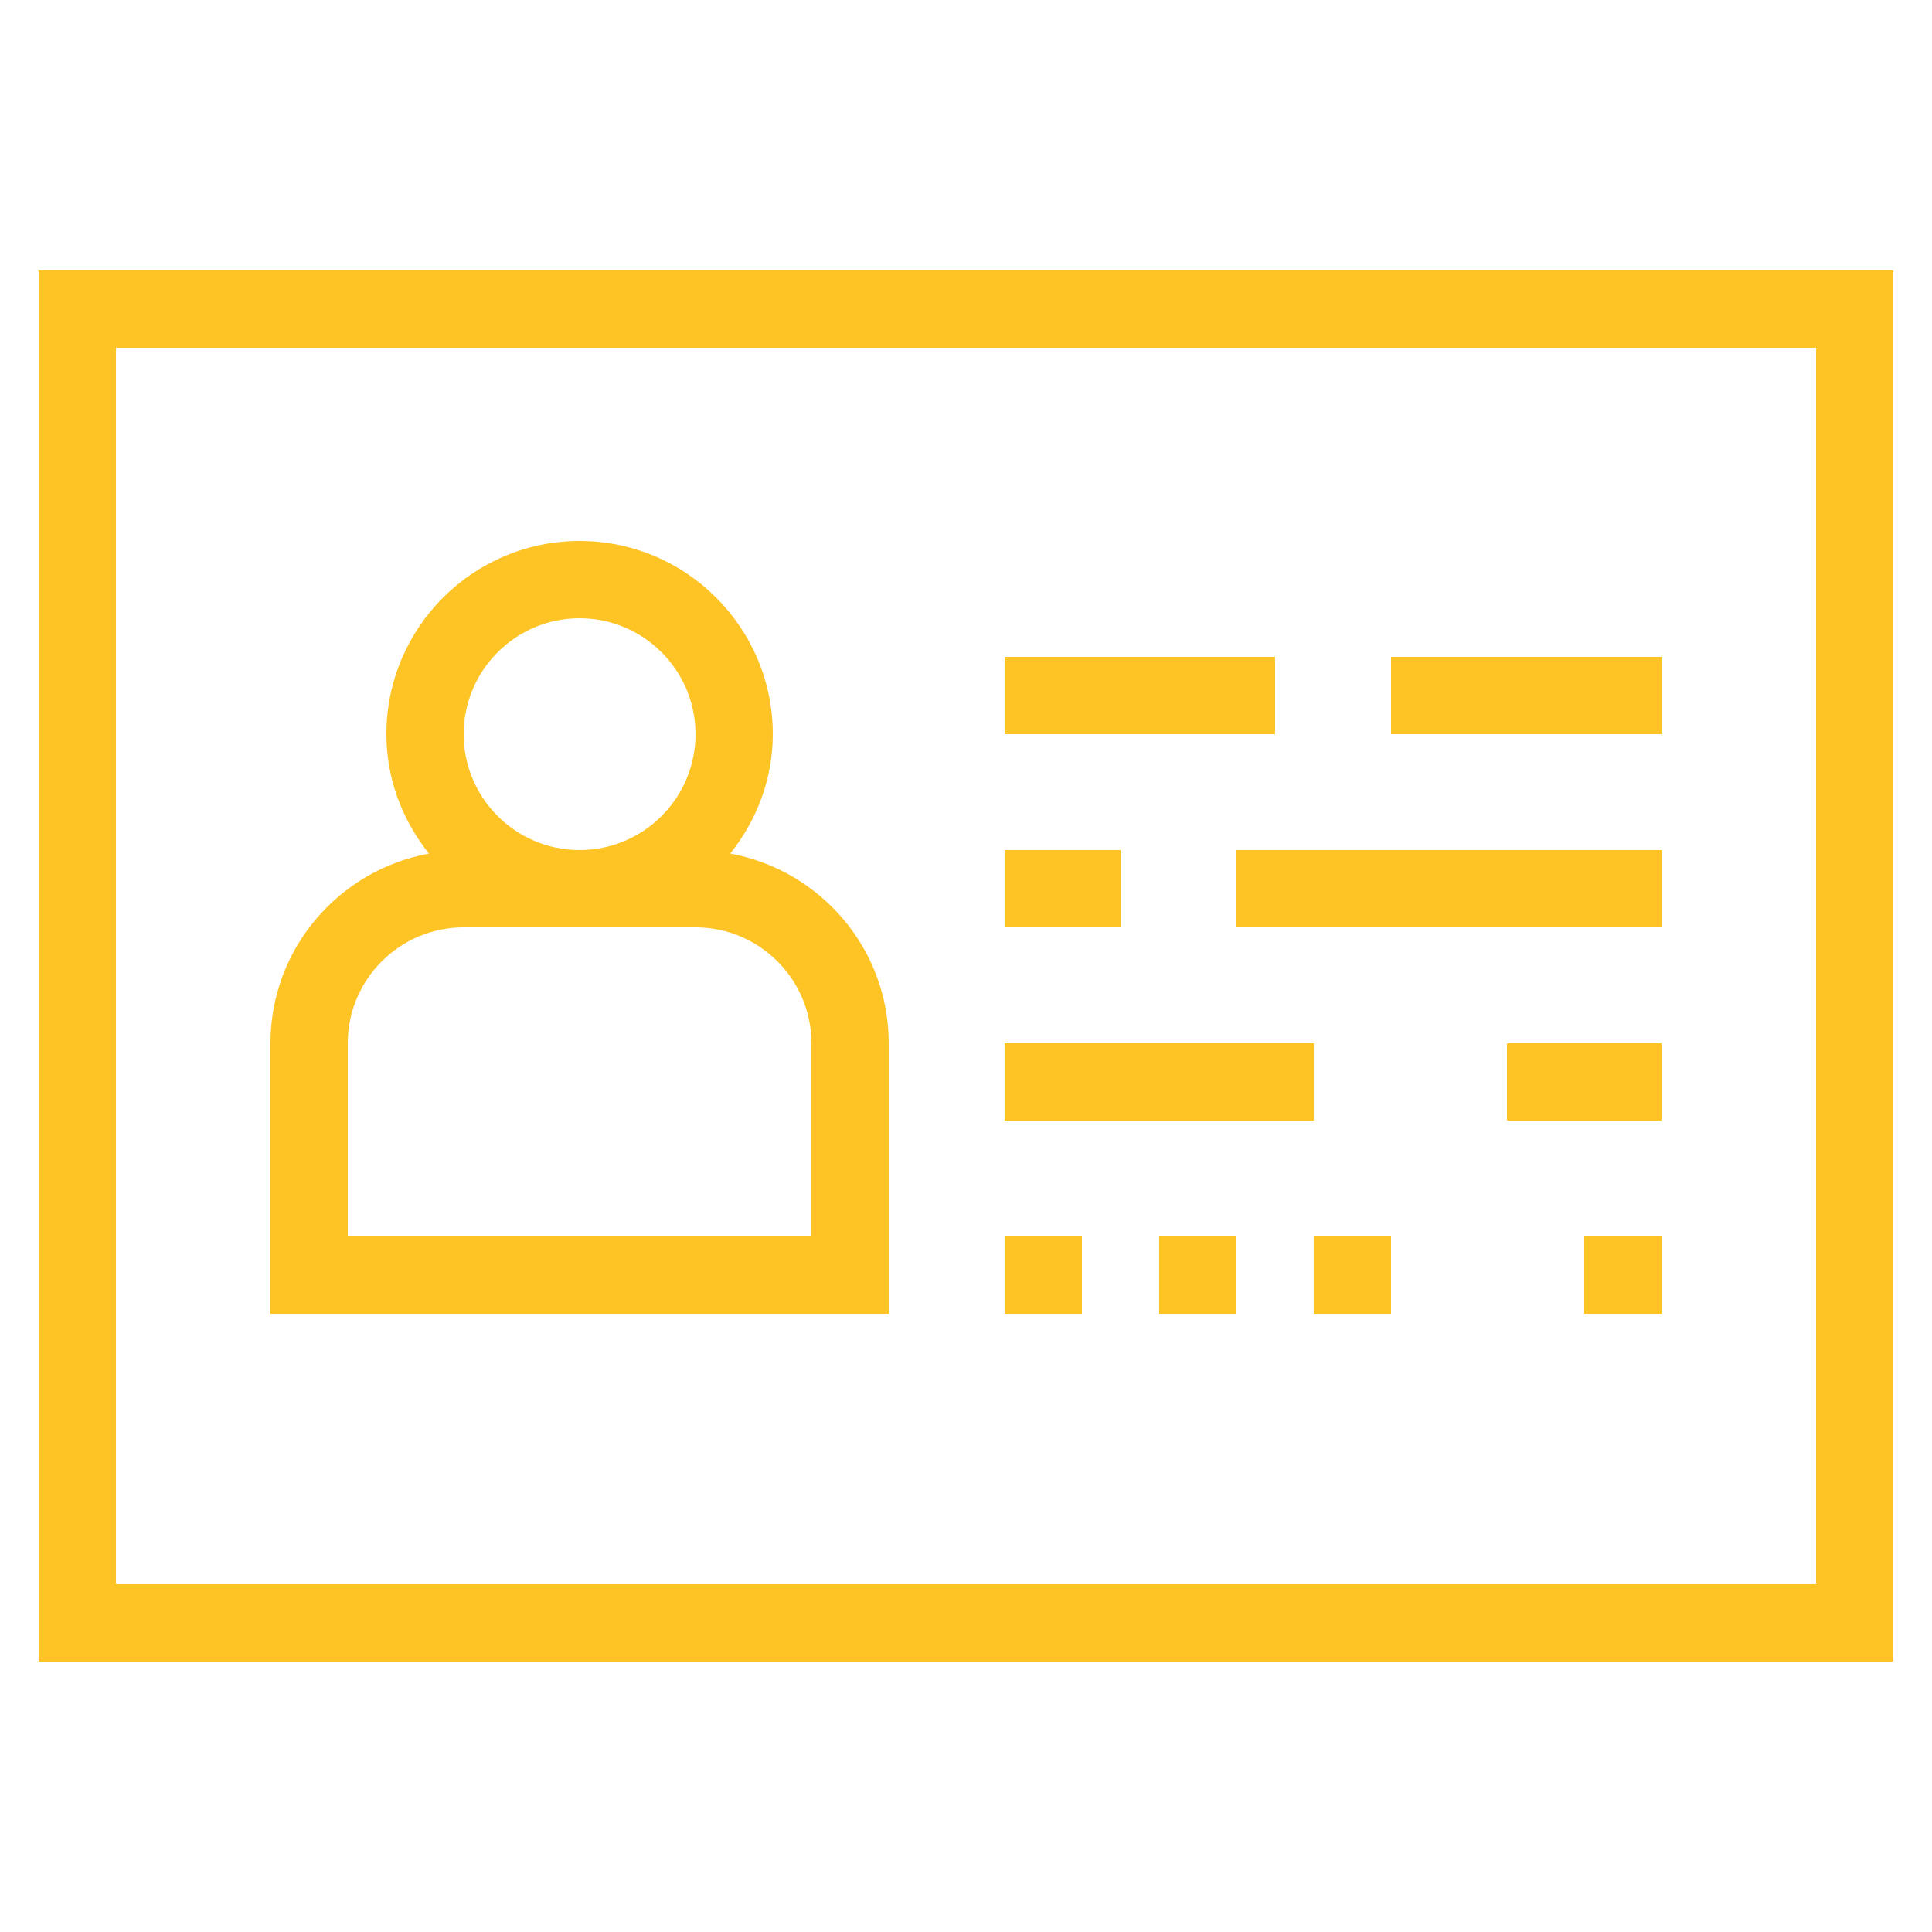 <?xml version="1.0" ?><svg id="Layer_1" style="enable-background:new 0 0 50 50;" version="1.1" viewBox="0 0 50 50" xml:space="preserve" xmlns="http://www.w3.org/2000/svg" xmlns:xlink="http://www.w3.org/1999/xlink"><g fill="#fec325" id="Layer_1_1_"><path d="M49,7H1v36h48V7z M47,41H3V9h44V41z"/><path d="M23,27c0-2.449-1.773-4.483-4.101-4.909C19.577,21.237,20,20.172,20,19c0-2.757-2.243-5-5-5s-5,2.243-5,5   c0,1.172,0.422,2.237,1.101,3.091C8.773,22.517,7,24.551,7,27v7h16V27z M15,16c1.654,0,3,1.346,3,3s-1.346,3-3,3s-3-1.346-3-3   S13.346,16,15,16z M21,32H9v-5c0-1.654,1.346-3,3-3h6c1.654,0,3,1.346,3,3V32z"/><rect height="2" width="7" x="26" y="17"/><rect height="2" width="7" x="36" y="17"/><rect height="2" width="3" x="26" y="22"/><rect height="2" width="11" x="32" y="22"/><rect height="2" width="8" x="26" y="27"/><rect height="2" width="4" x="39" y="27"/><rect height="2" width="2" x="26" y="32"/><rect height="2" width="2" x="30" y="32"/><rect height="2" width="2" x="34" y="32"/><rect height="2" width="2" x="41" y="32"/></g></svg>